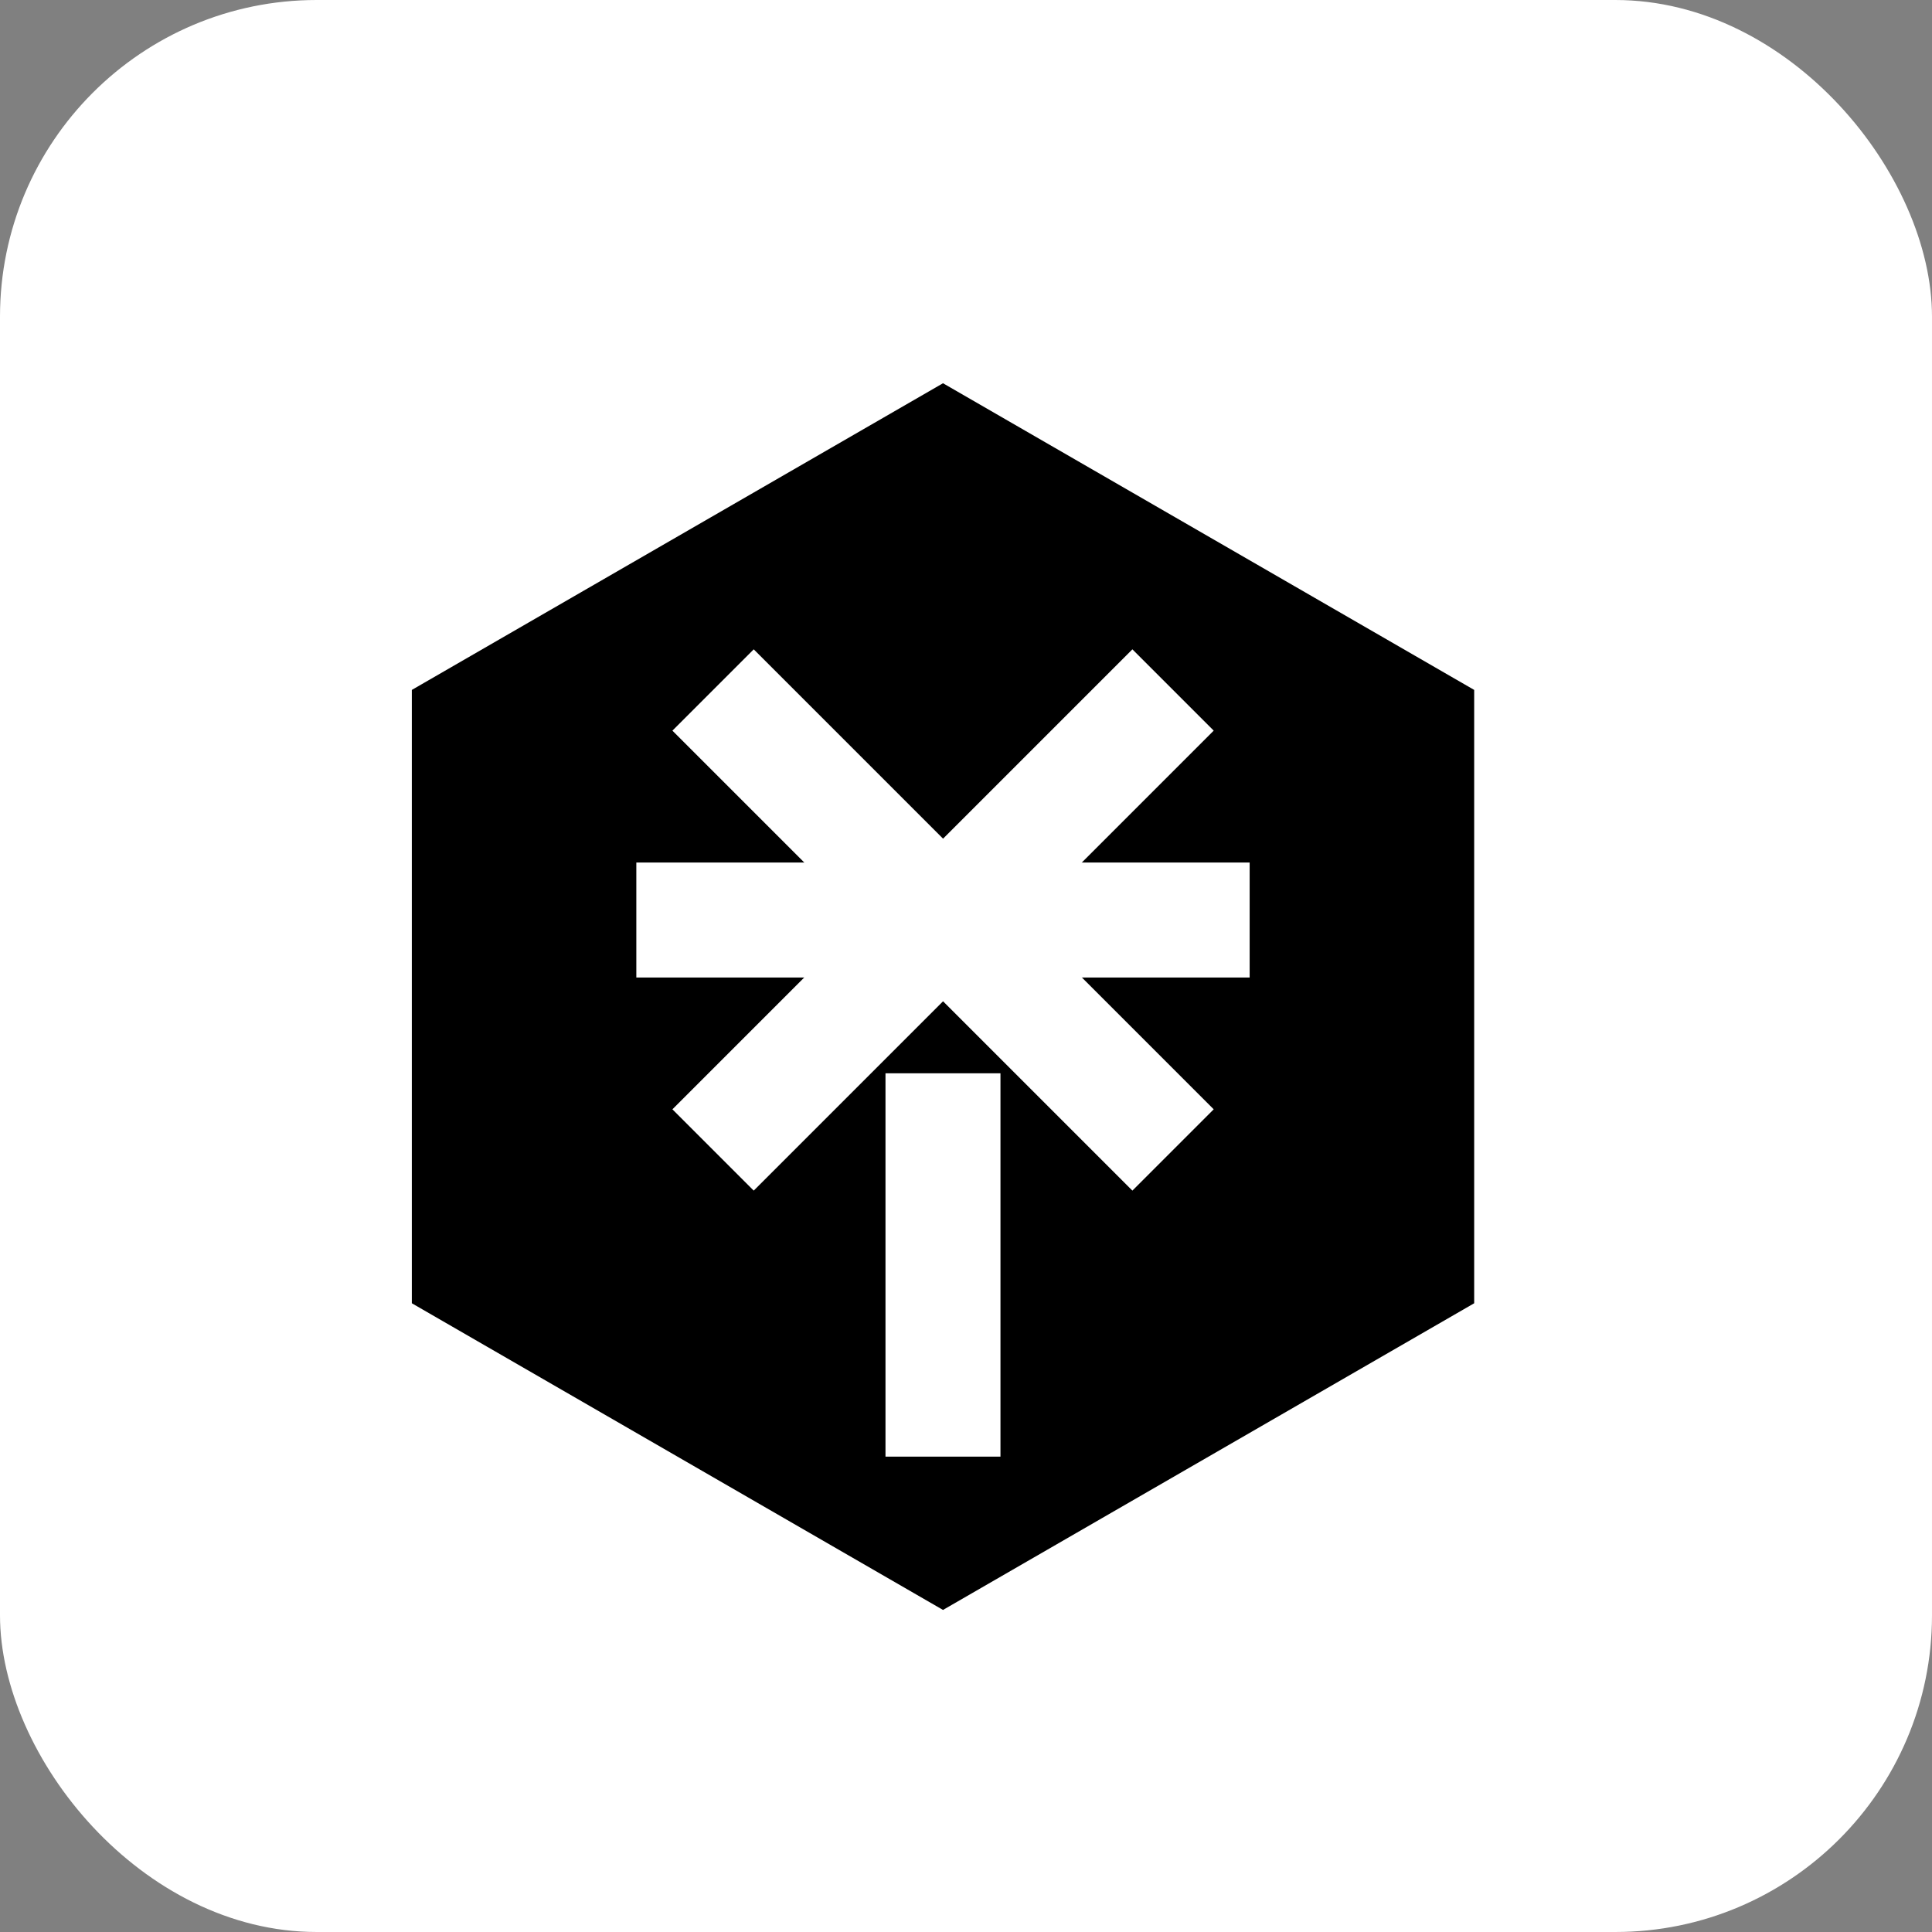 <svg width="60" height="60" viewBox="0 0 60 60" fill="none" xmlns="http://www.w3.org/2000/svg">
<rect x="0" y="0" width="60" height="60" fill="#808080" stroke="none"/>
<rect width="60" height="60" rx="9.836" fill="white"/>
<g clip-path="url(#clip0_1224_19061)">
<path d="M29.712 15.607L42.477 22.977V37.717L29.712 45.087L16.947 37.717V22.977L29.712 15.607Z" fill="black"/>
<circle cx="29.71" cy="30.344" r="1.842" fill="white"/>
<path d="M29.71 24.818C26.025 24.818 23.261 28.503 22.34 30.346C23.261 32.188 26.025 35.873 29.71 35.873C33.395 35.873 36.158 32.188 37.08 30.346C36.158 28.503 33.395 24.818 29.71 24.818Z" stroke="white" stroke-width="2.764"/>
<rect width="57.143" height="57.143" transform="translate(0.715 2.381)" fill="white"/>
<path d="M29.286 11.902L45.782 21.426V40.474L29.286 49.998L12.79 40.474V21.426L29.286 11.902Z" fill="black"/>
<path d="M19.762 28.572H38.809" stroke="white" stroke-width="3.571"/>
<path d="M22.145 21.428L36.43 35.713" stroke="white" stroke-width="3.571"/>
<path d="M36.43 21.428L22.145 35.713" stroke="white" stroke-width="3.571"/>
<path d="M29.285 33.332V45.237" stroke="white" stroke-width="3.571"/>
</g>
<defs>
<clipPath id="clip0_1224_19061">
<rect width="44.219" height="44.219" fill="white" transform="translate(7.602 8.236)"/>
</clipPath>
</defs>
</svg>
